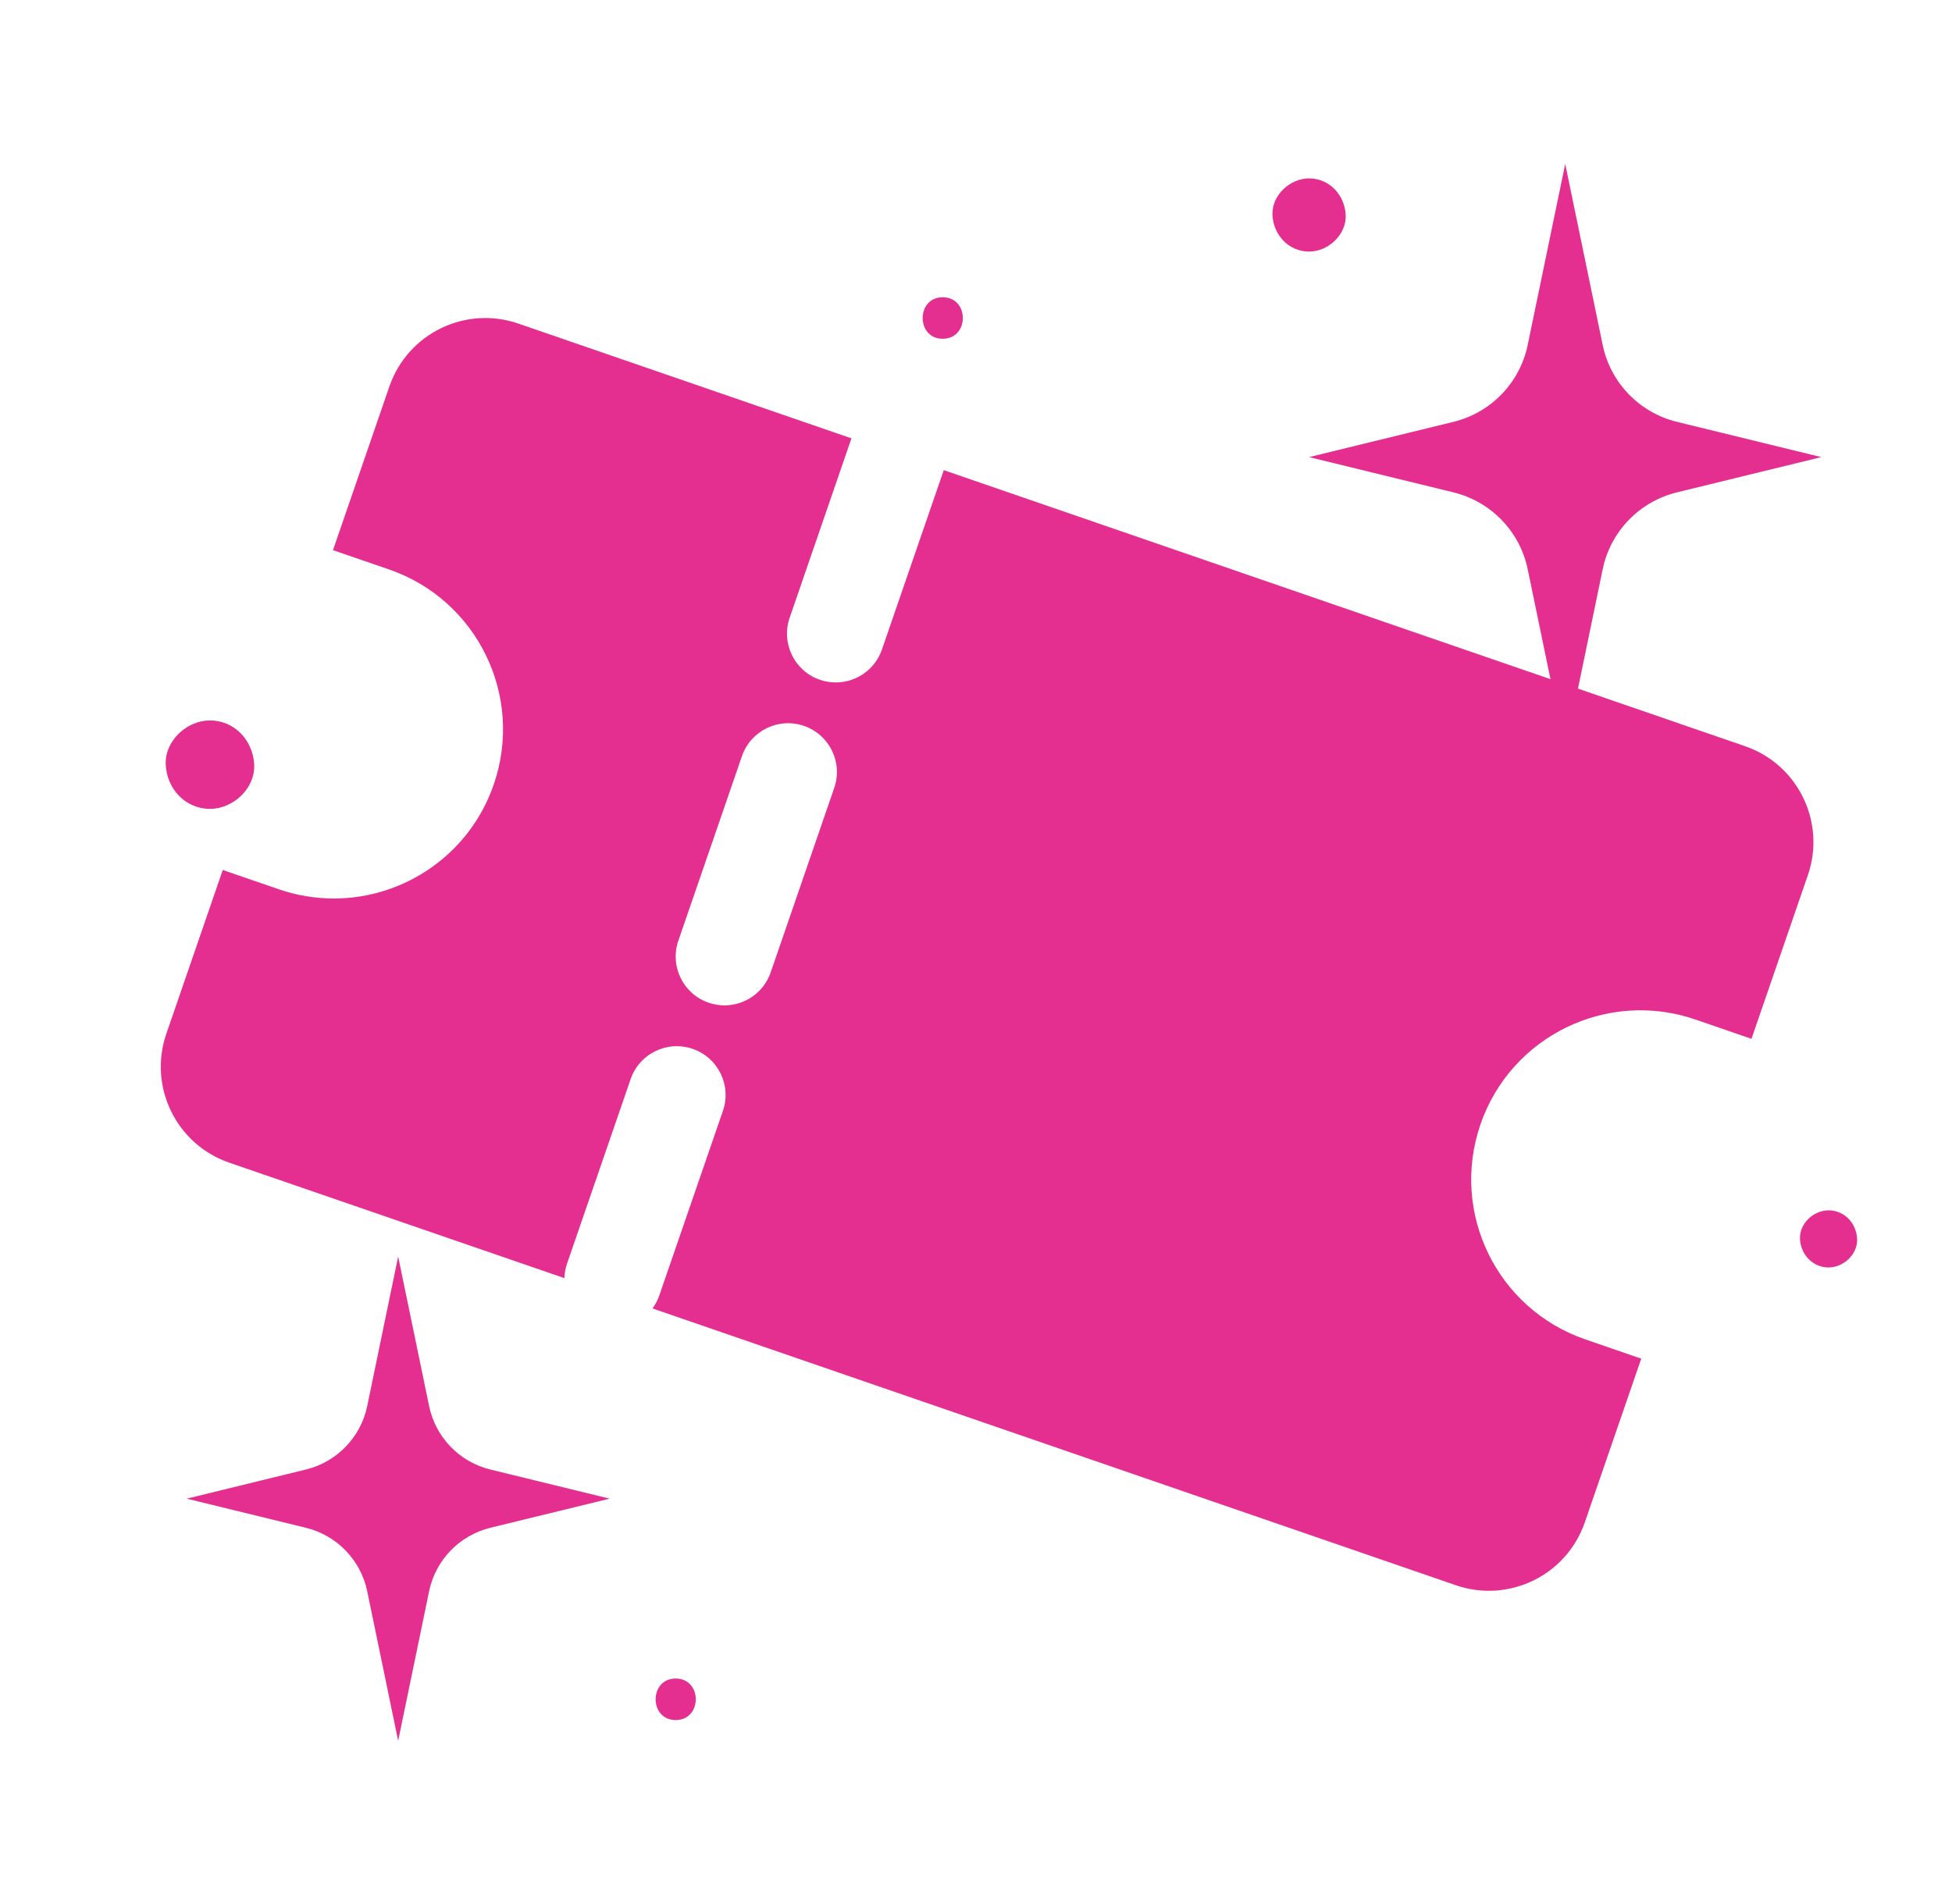 <svg width="41" height="40" viewBox="0 0 41 40" fill="none" xmlns="http://www.w3.org/2000/svg">
<path d="M36.653 15.676L19.823 9.877L18.524 13.646C18.378 14.07 17.98 14.337 17.555 14.337C17.445 14.337 17.331 14.319 17.221 14.281C16.686 14.097 16.402 13.513 16.586 12.978L17.884 9.209L10.888 6.798C9.775 6.414 8.563 7.006 8.179 8.118L6.994 11.558L8.169 11.962C10.025 12.601 11.011 14.624 10.371 16.48C9.864 17.952 8.486 18.876 7.012 18.876C6.628 18.876 6.237 18.813 5.854 18.681L4.679 18.277L3.494 21.716C3.111 22.829 3.701 24.041 4.814 24.425L11.854 26.851C11.857 26.75 11.876 26.648 11.91 26.547L13.246 22.67C13.43 22.135 14.014 21.85 14.549 22.035C15.085 22.219 15.369 22.803 15.184 23.338L13.848 27.215C13.814 27.315 13.765 27.407 13.705 27.488L30.579 33.303C31.692 33.686 32.904 33.095 33.287 31.983L34.473 28.543L33.298 28.138C31.442 27.499 30.456 25.477 31.096 23.621C31.735 21.766 33.757 20.78 35.613 21.419L36.788 21.824L37.973 18.385C38.356 17.272 37.765 16.059 36.653 15.676V15.676ZM17.522 16.553L16.187 20.43C16.04 20.855 15.643 21.121 15.217 21.121C15.107 21.121 14.994 21.103 14.884 21.065C14.348 20.881 14.064 20.297 14.248 19.762L15.584 15.885C15.768 15.35 16.352 15.065 16.887 15.25C17.423 15.434 17.707 16.017 17.522 16.553V16.553Z" fill="#E42F90"/>
<path d="M32.876 3.444L33.663 7.247C33.827 8.041 34.434 8.669 35.221 8.862L38.255 9.603L35.221 10.344C34.434 10.537 33.827 11.165 33.663 11.959L32.876 15.762L32.088 11.959C31.924 11.165 31.317 10.537 30.53 10.344L27.496 9.603L30.53 8.862C31.317 8.669 31.924 8.041 32.088 7.247L32.876 3.444Z" fill="#E42F90"/>
<path d="M8.363 26.398L9.013 29.539C9.149 30.195 9.649 30.713 10.299 30.872L12.805 31.484L10.299 32.096C9.649 32.255 9.149 32.774 9.013 33.429L8.363 36.571L7.713 33.429C7.577 32.774 7.076 32.255 6.426 32.096L3.921 31.484L6.426 30.872C7.076 30.713 7.577 30.194 7.713 29.539L8.363 26.398Z" fill="#E42F90"/>
<path d="M19.801 6.245C19.24 6.245 19.239 7.117 19.801 7.117C20.364 7.117 20.364 6.245 19.801 6.245Z" fill="#E42F90"/>
<path d="M14.192 35.263C13.631 35.263 13.63 36.135 14.192 36.135C14.755 36.135 14.755 35.263 14.192 35.263Z" fill="#E42F90"/>
<path d="M27.496 3.748C27.094 3.748 26.709 4.101 26.727 4.517C26.746 4.933 27.065 5.285 27.496 5.285C27.898 5.285 28.283 4.932 28.265 4.517C28.246 4.1 27.927 3.748 27.496 3.748Z" fill="#E42F90"/>
<path d="M38.407 25.427C38.093 25.427 37.793 25.703 37.807 26.027C37.822 26.352 38.071 26.627 38.407 26.627C38.721 26.627 39.022 26.351 39.007 26.027C38.993 25.702 38.744 25.427 38.407 25.427Z" fill="#E42F90"/>
<path d="M4.41 15.135C3.924 15.135 3.458 15.562 3.481 16.064C3.504 16.567 3.889 16.993 4.41 16.993C4.896 16.993 5.361 16.566 5.339 16.064C5.316 15.561 4.931 15.135 4.41 15.135Z" fill="#E42F90"/>
</svg>
